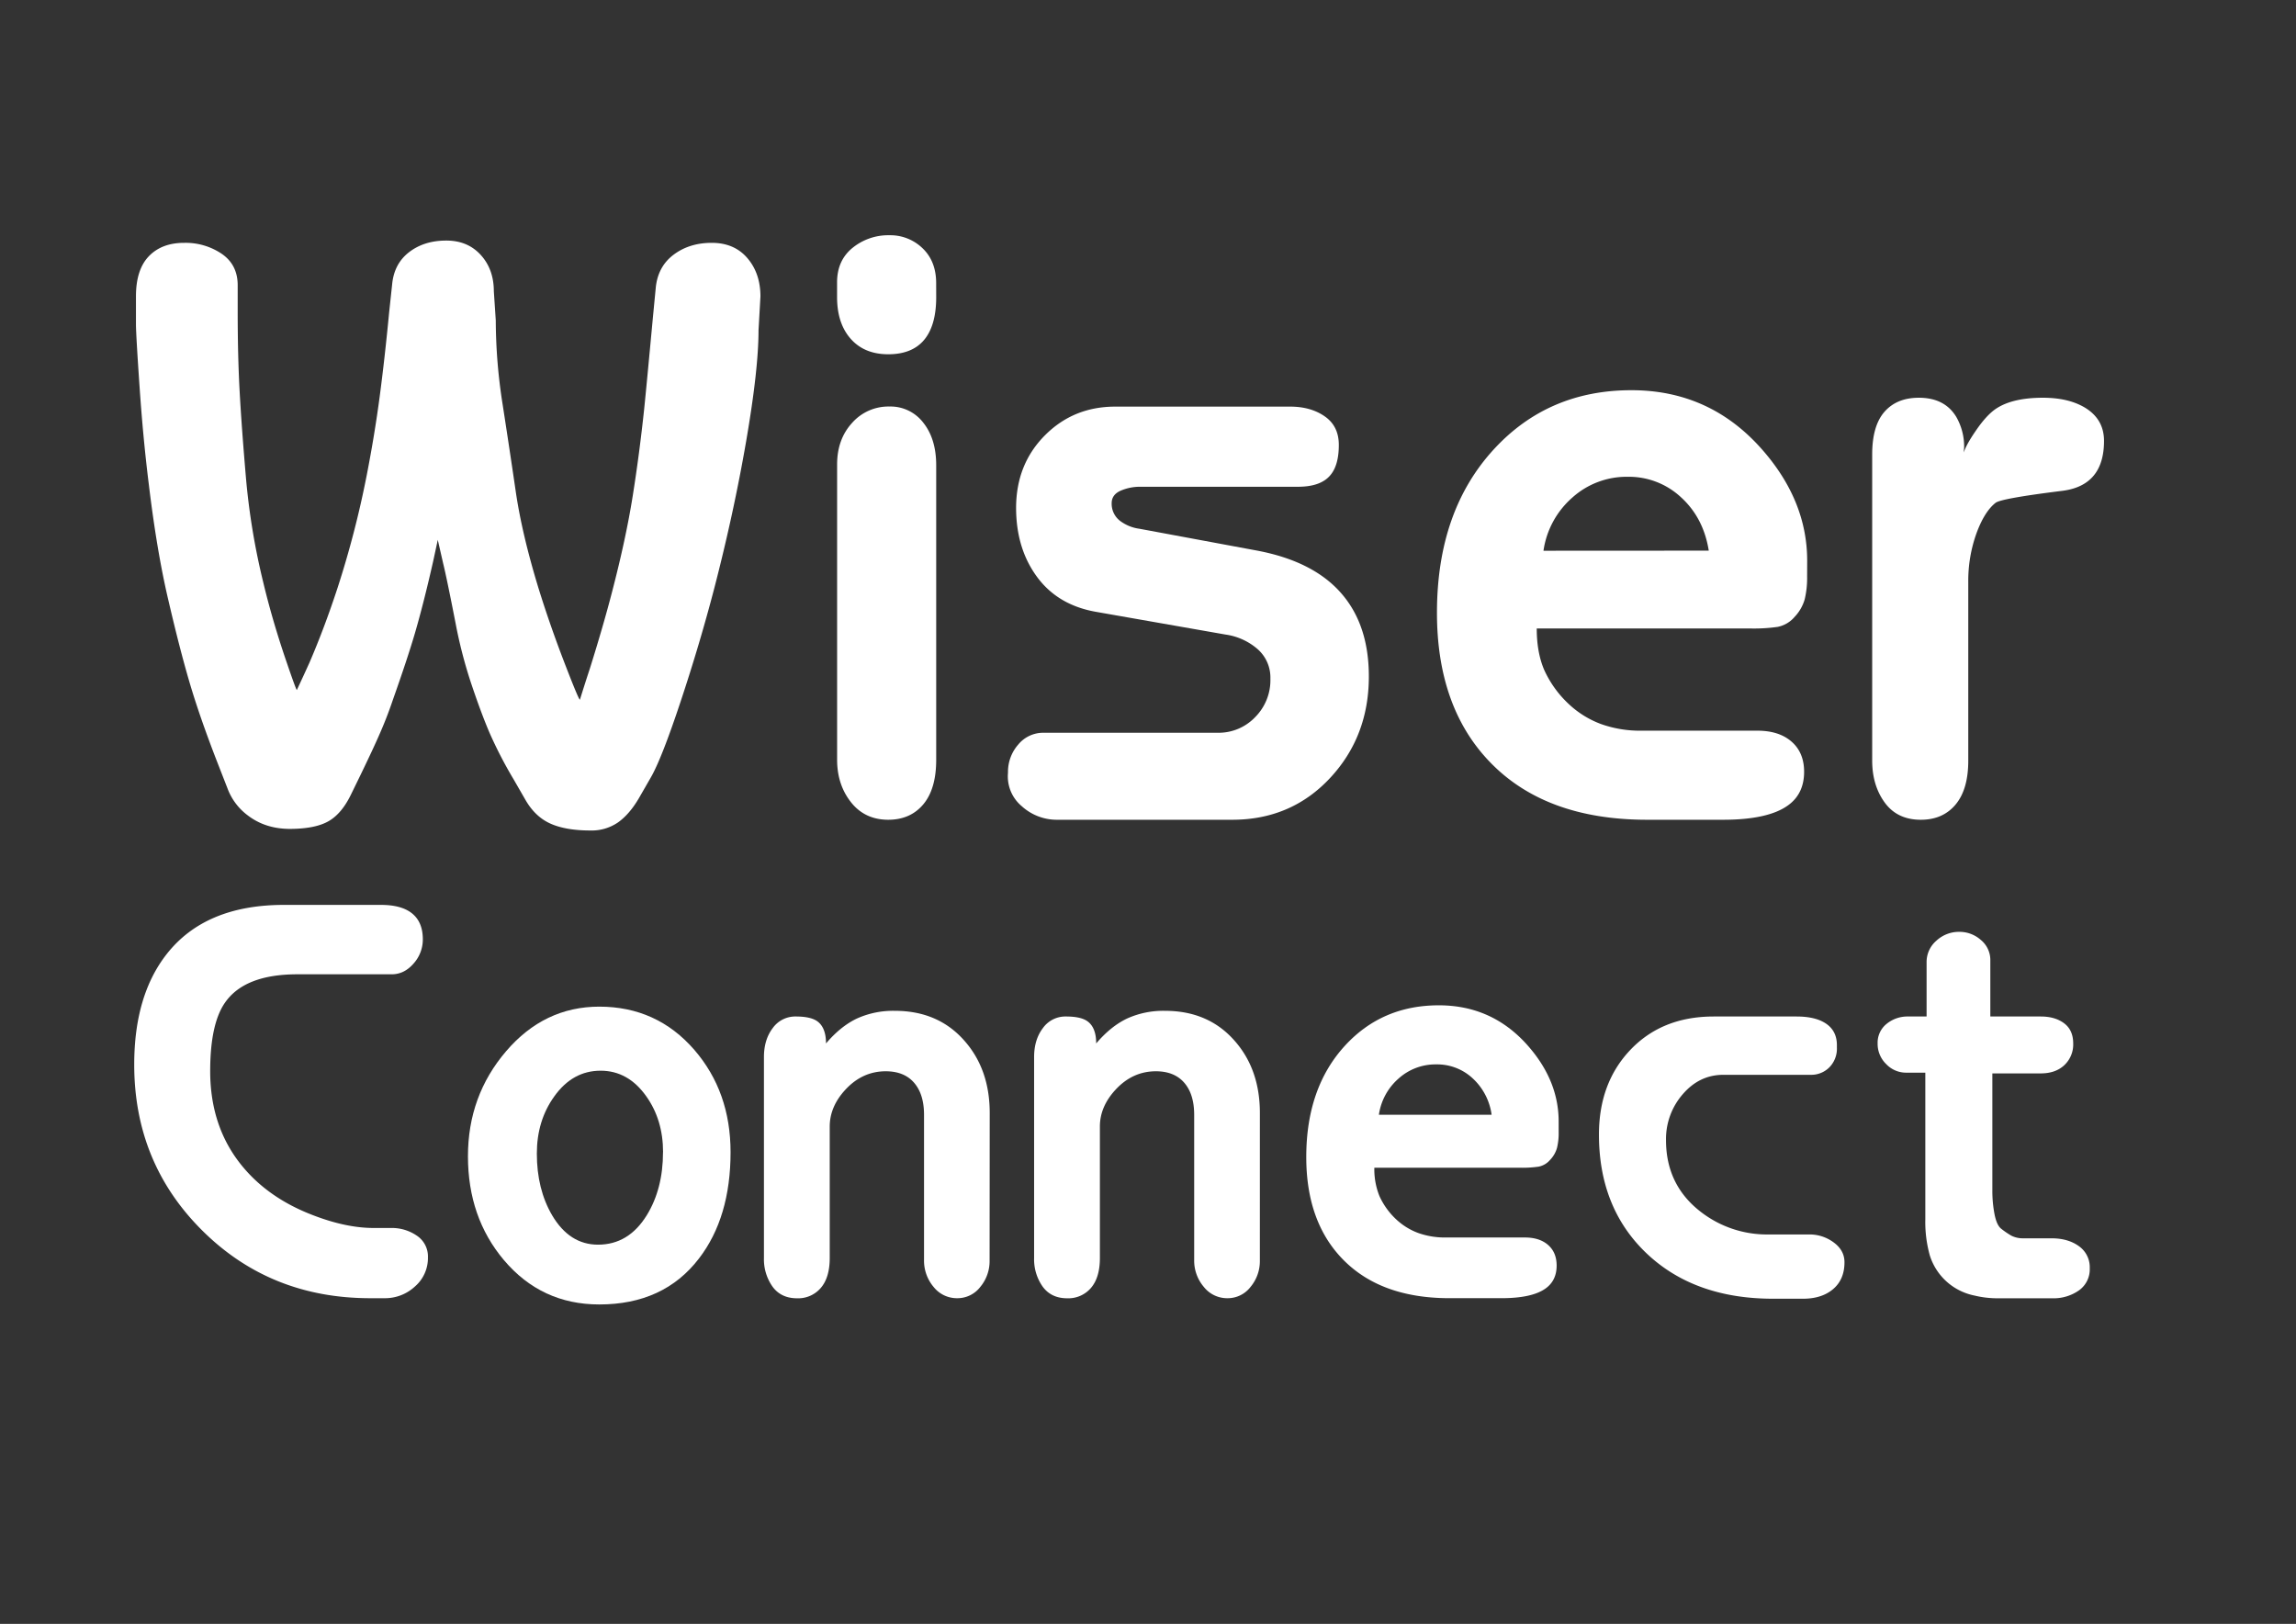 <svg id="Layer_1" data-name="Layer 1" xmlns="http://www.w3.org/2000/svg" viewBox="0 0 1190.55 841.89"><rect x="0" y="0" width="1190.55" height="841.89" fill="#333333" stroke="none"/><defs><style>.cls-1{fill:#fff;}</style></defs><title>logo</title><path class="cls-1" d="M394.32,153.64l-1,17.59q0,20.28-6.4,57.43t-16.48,76.07q-7.56,29-17.45,58.78T337.51,403L331.3,413.8q-4.85,8.28-10.76,12.52a24.11,24.11,0,0,1-14.44,4.24q-12.62,0-20.56-3.51t-13-12.22l-6.2-10.76A221.22,221.22,0,0,1,254,380.27q-4.56-10.56-10-26.91a242.8,242.8,0,0,1-7.76-30.21q-4.65-23.81-6.4-30.84L227,279.89l-2.32,10.78q-4.86,21.56-9.5,37.51-3.89,13.26-11.45,34.61-3.28,9.75-7.56,19.28-2.72,6.21-8.92,19.07L182,411.91q-4.84,10-11.73,13.89t-19.88,3.94q-12.79,0-21.91-7A30.74,30.74,0,0,1,118,408.82l-5.82-14.92q-8.72-22.56-13.86-40t-11-42.66Q81.35,286,77.1,250.58q-2.91-23.4-4.75-50.32T70.5,168.15V153.66q0-13.87,6.69-20.82t18.33-6.94A33.46,33.46,0,0,1,115,131.6q8.25,5.7,8.25,16.26v13.47q0,23,1,41.43t3.3,45.16a359.67,359.67,0,0,0,8.92,53.86q4.65,19.47,11.63,40,5.43,15.94,5.82,15.95,3.3-7,6.59-14.29,7.75-18,14.55-38.74a499.9,499.9,0,0,0,15.12-58.42q4.08-20.91,6.69-40.6T201.78,162l1.55-14.5q1-10.77,8.82-16.78t19.29-6q11.06,0,17.84,7.45T256.07,151l1,15.11a284.38,284.38,0,0,0,3.59,43.77q3.58,23.08,6.78,45t11.73,49.88q6.21,20.07,14.35,41,6.58,17,7.18,17,2.5-8.07,5.23-16.35,7-22.35,11.44-39.53,7.17-27.53,10.67-49.47t6-45.53q1.35-13.25,4.46-46.78L340,149.5q1-11.17,9.21-17.39t19.87-6.21q11.64,0,18.42,7.87T394.32,153.64Z"/><path class="cls-1" d="M485.45,154.05q0,15.52-7,23-6.21,6.61-17.84,6.62-12.4,0-19.48-8t-7.08-21.63v-7.66q0-11.37,8.05-17.9a29.37,29.37,0,0,1,19.1-6.52,24,24,0,0,1,17.16,6.73q7.06,6.72,7.07,18.11Zm0,239.85q0,15.12-6.69,23.1t-18.13,8q-12.21,0-19.39-9.12t-7.17-22V240.8q0-13.05,7.76-21.54a25.12,25.12,0,0,1,19.39-8.5,21.37,21.37,0,0,1,17.54,8.39q6.69,8.4,6.69,22.07Z"/><path class="cls-1" d="M709.79,350.73q0,31.11-20.16,52.68T639,425H548.27a27,27,0,0,1-18.42-7,20.12,20.12,0,0,1-7.17-17.39A21.42,21.42,0,0,1,528,386a16.71,16.71,0,0,1,13.09-6.1h90.55a26.17,26.17,0,0,0,19.1-8,27.16,27.16,0,0,0,8-20.06,19.61,19.61,0,0,0-6.59-15.27,32.19,32.19,0,0,0-16.68-7.59l-67.28-11.8q-19.79-3.51-30.54-18.21t-10.77-35.6q0-22.56,14.84-37.56t36.55-15h90.74q10.66,0,17.94,5.07t7.27,14.8q0,10.35-4.26,15.52Q685,252.36,673,252.36H591.51A25.13,25.13,0,0,0,581,254.44q-4.56,2.07-4.56,6.42A11.14,11.14,0,0,0,581,270.2a21.46,21.46,0,0,0,9.89,3.94l60.7,11.27q30.06,5.61,44.59,23Q709.8,324.62,709.79,350.73Z"/><path class="cls-1" d="M937.05,298.93a47.38,47.38,0,0,1-1.26,11.8,21.9,21.9,0,0,1-5.24,9.1,15.43,15.43,0,0,1-8.82,5.18,87.43,87.43,0,0,1-13.77.83H796.85q0,12.46,3.88,21.5a55.46,55.46,0,0,0,12.61,17.56,49.56,49.56,0,0,0,16.87,10.49,60.12,60.12,0,0,0,20.94,3.43h60.11q11.24,0,17.74,5.69t6.49,15.63q0,11.39-8.33,17.38Q916.87,425,893.42,425H854.06q-53.14,0-82-30.46-26.94-28.38-26.95-76.85,0-52.83,29.67-84.94,28.11-30.45,71.16-30.45,40.53,0,67.48,30.42,23.65,26.7,23.66,57.95Zm-51-13.45q-2.71-17-14.35-27.63A39.64,39.64,0,0,0,844,247.19,42.06,42.06,0,0,0,815.27,258a45.15,45.15,0,0,0-14.93,27.53Z"/><path class="cls-1" d="M1091,228.58q0,23.21-21.71,25.9-31.62,3.93-34.52,6.21-5.82,4.56-10,16.06a72.64,72.64,0,0,0-4.16,25v92.61q0,14.91-6.6,22.78T996,425q-12.21,0-18.71-8.92t-6.5-21.77V235.65q0-14.93,6.4-22.19T995,206.21q13.38,0,19.39,9.93a30.93,30.93,0,0,1,4.07,16.15,22.77,22.77,0,0,0-.19,2.27q1.35-4.14,6.2-11.17,5.63-8.28,10.67-11.59,8.53-5.6,24.24-5.59,13,0,21.52,5Q1091,217.2,1091,228.58Z"/><path class="cls-1" d="M221.9,651.88a19.49,19.49,0,0,1-6.74,15.1,22.78,22.78,0,0,1-15.74,6.07H192q-51.83,0-87.12-35.09T69.6,551.89q0-35.73,16.79-57.19,20-25.56,60.81-25.56h50.37q10.05,0,15.47,3.93,6.21,4.5,6.21,13.92a18.68,18.68,0,0,1-4.82,12.58q-4.83,5.55-11.31,5.55H154.21q-27.37,0-37.55,14.71-7.66,11-7.67,35.5,0,29.42,17.06,49.77,13.49,16.13,35.83,24.75,17.44,6.79,31.86,6.79h9a22.85,22.85,0,0,1,13.42,4A12.93,12.93,0,0,1,221.9,651.88Z"/><path class="cls-1" d="M378.82,597.34q0,33.84-16.39,55.13-18.24,23.82-51.69,23.82-30,0-49.45-23-18.65-22.12-18.64-53.85,0-31.31,19.77-54.42t48.32-23.13q29.86,0,49.31,22.42Q378.82,566.05,378.82,597.34Zm-35,0q0-16.76-8.73-29-9.39-13.25-23.66-13.24-14.55,0-24.06,13.38-9,12.54-9,29.59,0,18.45,7.93,32,9,15.22,23.8,15.22,15.85,0,25.25-15.22Q343.79,616.37,343.79,597.34Z"/><path class="cls-1" d="M513.14,653.56a20.84,20.84,0,0,1-4.82,13.63,14.92,14.92,0,0,1-12,5.86,15.41,15.41,0,0,1-12.23-5.86,21.09,21.09,0,0,1-4.95-14.06V578q0-9.88-4.37-15.68-5.15-6.91-15.47-6.92-12.16,0-21,9.61-8.06,8.76-8.06,19.07v68.1q0,10.17-4.63,15.54a15.41,15.41,0,0,1-12.29,5.37q-8.34,0-12.76-6.07a24.53,24.53,0,0,1-4.43-14.84V548q0-9,4.56-15a14.34,14.34,0,0,1,12-6q7.53,0,11,2.4,4.62,3.25,4.63,11.57,7.53-8.88,16-12.91a45.44,45.44,0,0,1,19.7-4q22.47,0,36.09,15.54,13.09,14.83,13.09,37.43Z"/><path class="cls-1" d="M653.28,653.56a20.8,20.8,0,0,1-4.83,13.63,14.9,14.9,0,0,1-12,5.86,15.39,15.39,0,0,1-12.23-5.86,21,21,0,0,1-5-14.06V578q0-9.88-4.36-15.68-5.16-6.91-15.47-6.92-12.16,0-21,9.61-8.07,8.76-8.06,19.07v68.1q0,10.17-4.63,15.54a15.44,15.44,0,0,1-12.3,5.37q-8.33,0-12.76-6.07a24.53,24.53,0,0,1-4.42-14.84V548q0-9,4.56-15a14.32,14.32,0,0,1,12-6q7.55,0,11,2.4,4.63,3.25,4.63,11.57,7.54-8.88,16-12.91a45.44,45.44,0,0,1,19.7-4q22.47,0,36.09,15.54,13.09,14.83,13.09,37.43Z"/><path class="cls-1" d="M808.22,587.11a32,32,0,0,1-.86,8,14.75,14.75,0,0,1-3.57,6.21,10.48,10.48,0,0,1-6,3.53,59.17,59.17,0,0,1-9.39.56H712.64a37.11,37.11,0,0,0,2.64,14.67,37.79,37.79,0,0,0,8.59,12,33.84,33.84,0,0,0,11.51,7.15,41,41,0,0,0,14.27,2.34h41q7.67,0,12.09,3.88t4.43,10.66q0,7.75-5.68,11.85-7,5.09-23,5.08H751.64q-36.23,0-55.93-20.76-18.37-19.35-18.37-52.41,0-36,20.22-57.91,19.17-20.76,48.52-20.76,27.63,0,46,20.74,16.13,18.21,16.13,39.51Zm-34.77-9.17a31.37,31.37,0,0,0-9.78-18.84,27,27,0,0,0-18.91-7.27,28.65,28.65,0,0,0-19.56,7.34A30.71,30.71,0,0,0,715,577.94Z"/><path class="cls-1" d="M956.42,654.42q0,8.9-5.88,13.9t-15.67,5H919.41q-41.25,0-66.11-24-24.19-23.42-24.19-61.1,0-26.54,16-43.61Q861.63,527,888.6,527h43q8.85,0,14.14,3,6.75,3.81,6.75,11.85v1.27a13.79,13.79,0,0,1-3.9,10.23,13.21,13.21,0,0,1-9.72,3.88H893.63q-12.43,0-21.09,10.09a35.33,35.33,0,0,0-8.66,23.78q0,23,17.58,36.83A56,56,0,0,0,917,640h21.15a20.88,20.88,0,0,1,12.62,4.09Q956.43,648.22,956.42,654.42Z"/><path class="cls-1" d="M1083.6,657.53A13.35,13.35,0,0,1,1078,669a22.85,22.85,0,0,1-13.82,4.09h-28.42a50.32,50.32,0,0,1-11.9-1.41,30.52,30.52,0,0,1-23.2-20.84,64.55,64.55,0,0,1-2.32-18.72v-76h-9.91A14.19,14.19,0,0,1,978,551.62,14.52,14.52,0,0,1,973.61,541a12.49,12.49,0,0,1,4.63-10.16A17.09,17.09,0,0,1,989.47,527H999V498.91a14.55,14.55,0,0,1,5.09-11.22,17.16,17.16,0,0,1,11.84-4.58,16.66,16.66,0,0,1,11.23,4.23,13.42,13.42,0,0,1,4.89,10.58V527h26.18q7.41,0,12.1,3.53c3.13,2.35,4.69,5.84,4.69,10.44a14.71,14.71,0,0,1-4.56,11.22q-4.56,4.3-12.23,4.31H1033.1v60.78a63.45,63.45,0,0,0,1.13,12.23q1.11,5.71,3.5,7.56a46.12,46.12,0,0,0,5.16,3.53A13.21,13.21,0,0,0,1049,642h14.8q8.6,0,14.22,4.1A13.35,13.35,0,0,1,1083.6,657.53Z"/></svg>